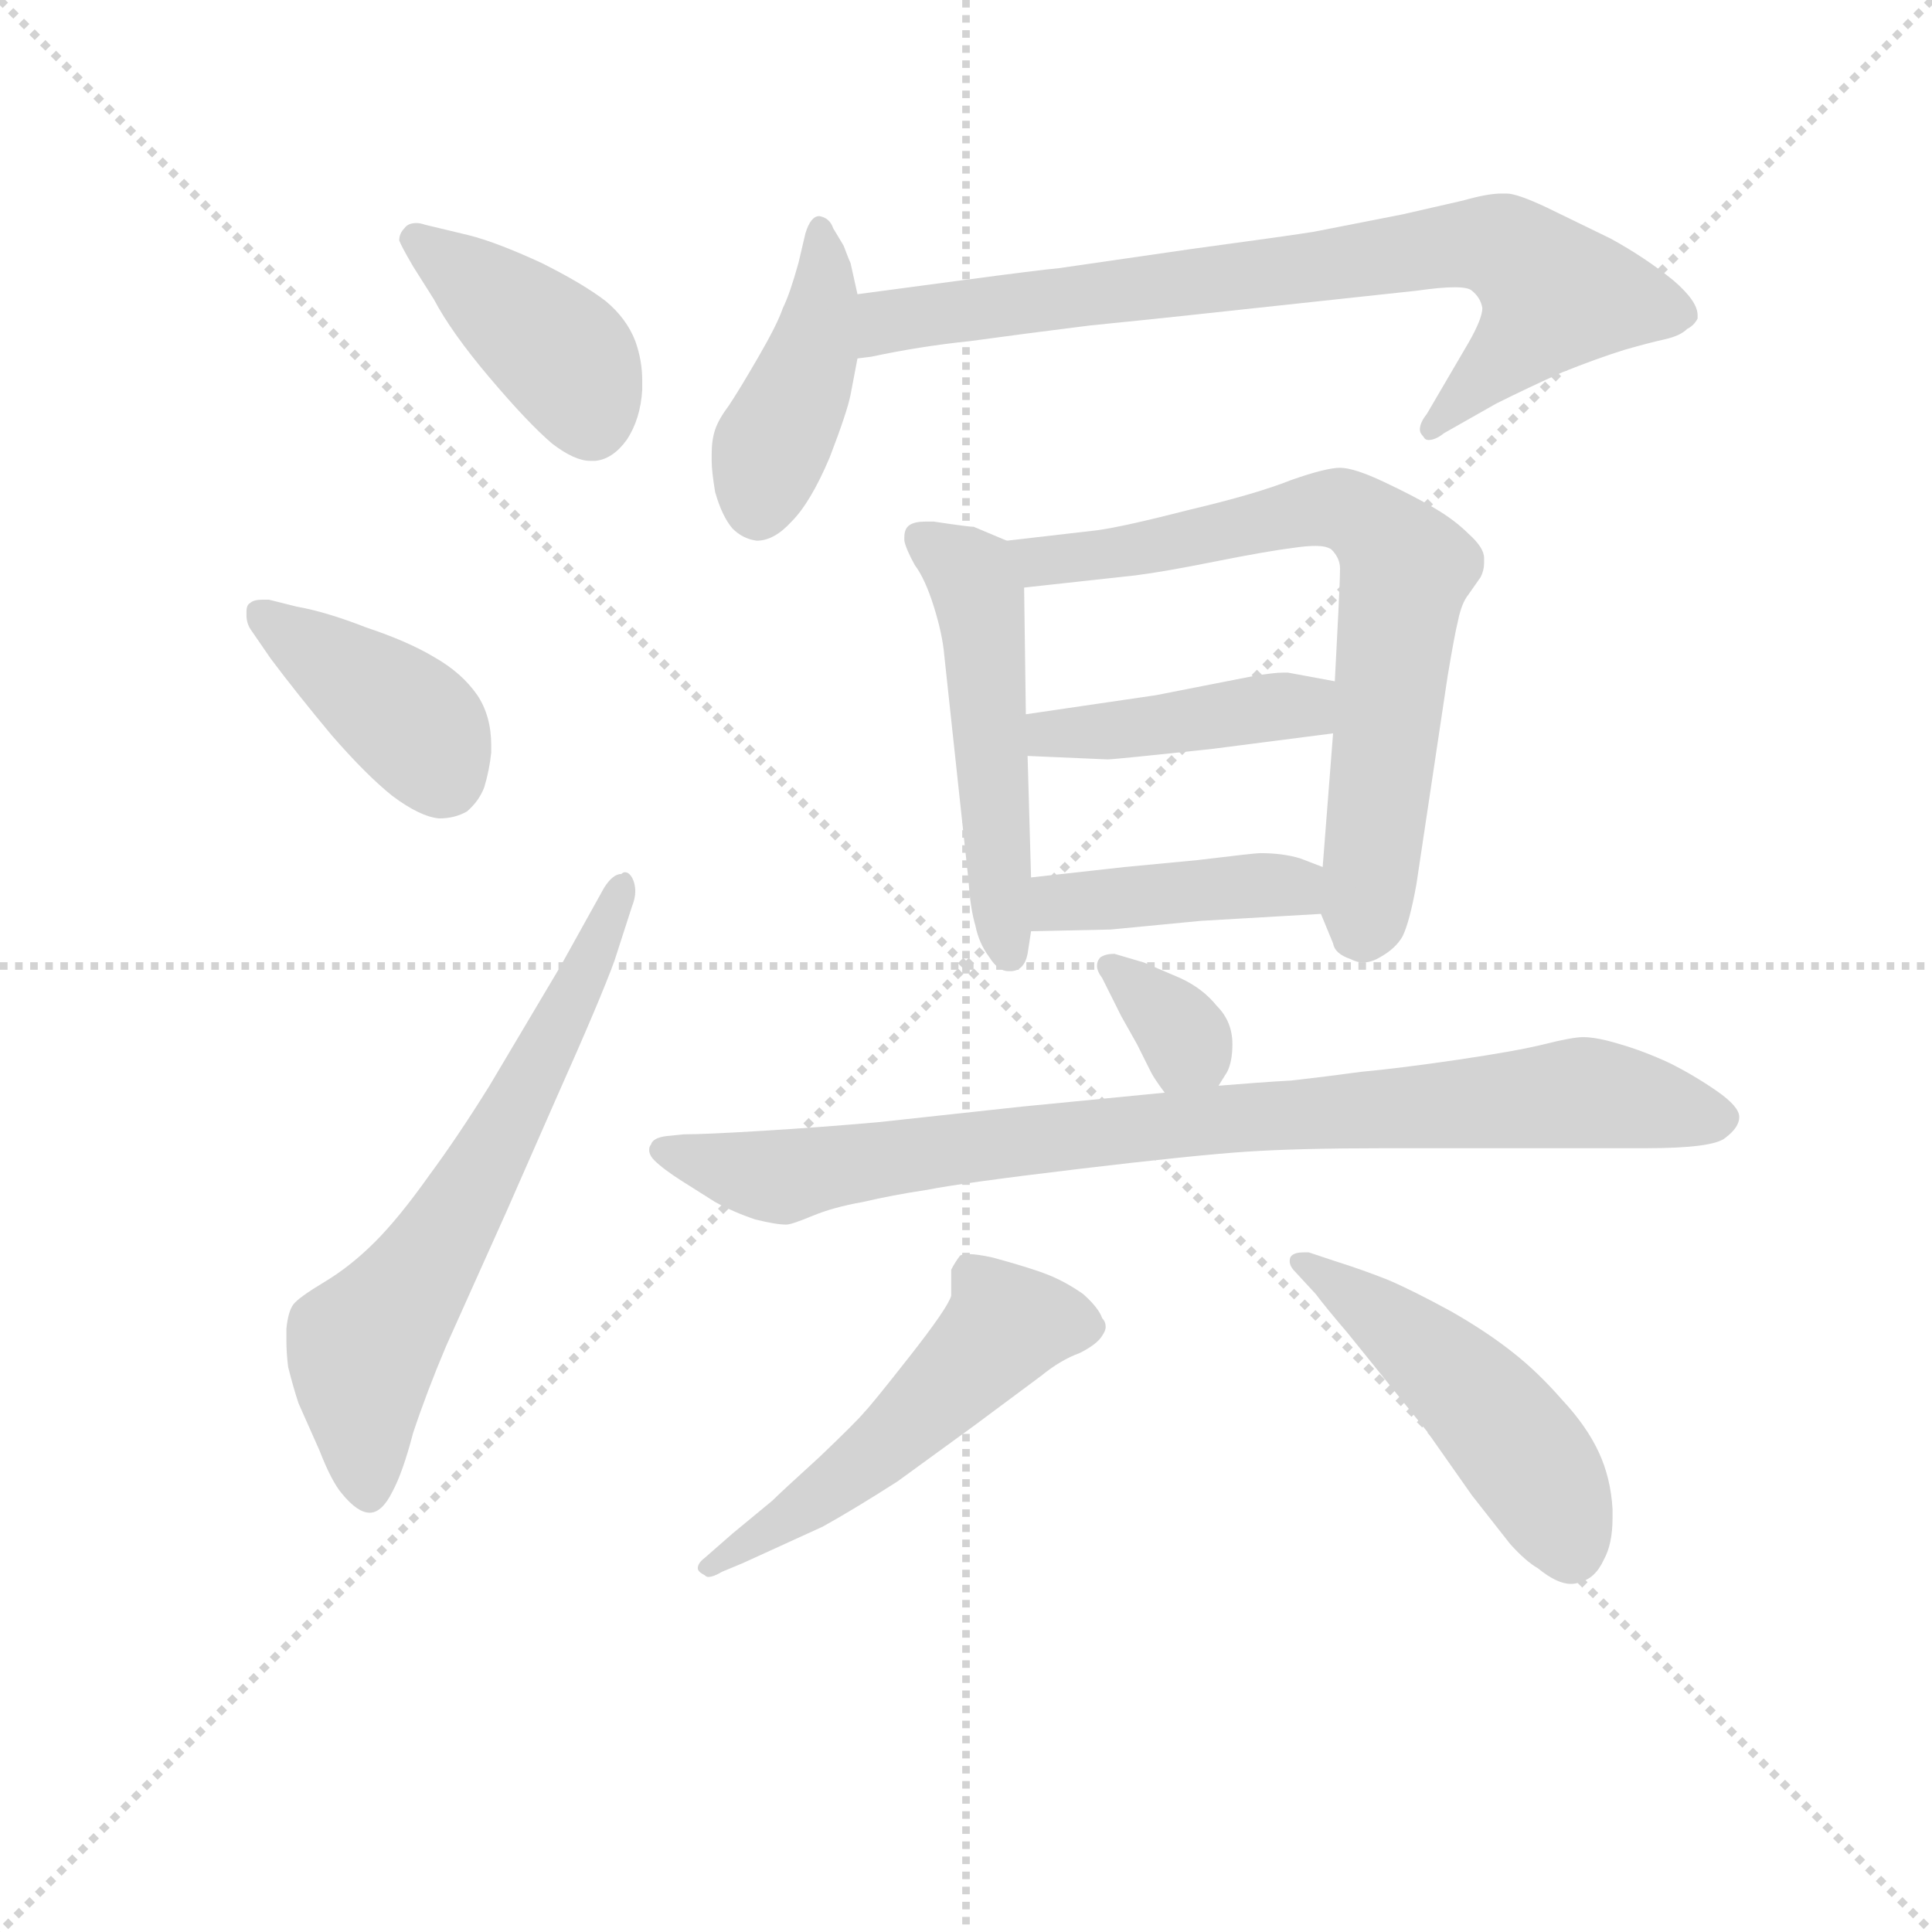 <svg version="1.1" viewBox="0 0 1024 1024" xmlns="http://www.w3.org/2000/svg">
  <g stroke="lightgray" stroke-dasharray="1,1" stroke-width="1" transform="scale(4, 4)">
    <line x1="0" y1="0" x2="256" y2="256"></line>
    <line x1="256" y1="0" x2="0" y2="256"></line>
    <line x1="128" y1="0" x2="128" y2="256"></line>
    <line x1="0" y1="128" x2="256" y2="128"></line>
  </g>
<g transform="scale(0.92, -0.92) translate(60, -900)">
   <style type="text/css">
    @keyframes keyframes0 {
      from {
       stroke: blue;
       stroke-dashoffset: 411;
       stroke-width: 128;
       }
       57% {
       animation-timing-function: step-end;
       stroke: blue;
       stroke-dashoffset: 0;
       stroke-width: 128;
       }
       to {
       stroke: black;
       stroke-width: 1024;
       }
       }
       #make-me-a-hanzi-animation-0 {
         animation: keyframes0 0.584s both;
         animation-delay: 0s;
         animation-timing-function: linear;
       }
    @keyframes keyframes1 {
      from {
       stroke: blue;
       stroke-dashoffset: 406;
       stroke-width: 128;
       }
       57% {
       animation-timing-function: step-end;
       stroke: blue;
       stroke-dashoffset: 0;
       stroke-width: 128;
       }
       to {
       stroke: black;
       stroke-width: 1024;
       }
       }
       #make-me-a-hanzi-animation-1 {
         animation: keyframes1 0.58s both;
         animation-delay: 0.584s;
         animation-timing-function: linear;
       }
    @keyframes keyframes2 {
      from {
       stroke: blue;
       stroke-dashoffset: 651;
       stroke-width: 128;
       }
       68% {
       animation-timing-function: step-end;
       stroke: blue;
       stroke-dashoffset: 0;
       stroke-width: 128;
       }
       to {
       stroke: black;
       stroke-width: 1024;
       }
       }
       #make-me-a-hanzi-animation-2 {
         animation: keyframes2 0.78s both;
         animation-delay: 1.165s;
         animation-timing-function: linear;
       }
    @keyframes keyframes3 {
      from {
       stroke: blue;
       stroke-dashoffset: 423;
       stroke-width: 128;
       }
       58% {
       animation-timing-function: step-end;
       stroke: blue;
       stroke-dashoffset: 0;
       stroke-width: 128;
       }
       to {
       stroke: black;
       stroke-width: 1024;
       }
       }
       #make-me-a-hanzi-animation-3 {
         animation: keyframes3 0.594s both;
         animation-delay: 1.945s;
         animation-timing-function: linear;
       }
    @keyframes keyframes4 {
      from {
       stroke: blue;
       stroke-dashoffset: 779;
       stroke-width: 128;
       }
       72% {
       animation-timing-function: step-end;
       stroke: blue;
       stroke-dashoffset: 0;
       stroke-width: 128;
       }
       to {
       stroke: black;
       stroke-width: 1024;
       }
       }
       #make-me-a-hanzi-animation-4 {
         animation: keyframes4 0.884s both;
         animation-delay: 2.539s;
         animation-timing-function: linear;
       }
    @keyframes keyframes5 {
      from {
       stroke: blue;
       stroke-dashoffset: 511;
       stroke-width: 128;
       }
       62% {
       animation-timing-function: step-end;
       stroke: blue;
       stroke-dashoffset: 0;
       stroke-width: 128;
       }
       to {
       stroke: black;
       stroke-width: 1024;
       }
       }
       #make-me-a-hanzi-animation-5 {
         animation: keyframes5 0.666s both;
         animation-delay: 3.423s;
         animation-timing-function: linear;
       }
    @keyframes keyframes6 {
      from {
       stroke: blue;
       stroke-dashoffset: 709;
       stroke-width: 128;
       }
       70% {
       animation-timing-function: step-end;
       stroke: blue;
       stroke-dashoffset: 0;
       stroke-width: 128;
       }
       to {
       stroke: black;
       stroke-width: 1024;
       }
       }
       #make-me-a-hanzi-animation-6 {
         animation: keyframes6 0.827s both;
         animation-delay: 4.089s;
         animation-timing-function: linear;
       }
    @keyframes keyframes7 {
      from {
       stroke: blue;
       stroke-dashoffset: 424;
       stroke-width: 128;
       }
       58% {
       animation-timing-function: step-end;
       stroke: blue;
       stroke-dashoffset: 0;
       stroke-width: 128;
       }
       to {
       stroke: black;
       stroke-width: 1024;
       }
       }
       #make-me-a-hanzi-animation-7 {
         animation: keyframes7 0.595s both;
         animation-delay: 4.916s;
         animation-timing-function: linear;
       }
    @keyframes keyframes8 {
      from {
       stroke: blue;
       stroke-dashoffset: 416;
       stroke-width: 128;
       }
       58% {
       animation-timing-function: step-end;
       stroke: blue;
       stroke-dashoffset: 0;
       stroke-width: 128;
       }
       to {
       stroke: black;
       stroke-width: 1024;
       }
       }
       #make-me-a-hanzi-animation-8 {
         animation: keyframes8 0.589s both;
         animation-delay: 5.511s;
         animation-timing-function: linear;
       }
    @keyframes keyframes9 {
      from {
       stroke: blue;
       stroke-dashoffset: 335;
       stroke-width: 128;
       }
       52% {
       animation-timing-function: step-end;
       stroke: blue;
       stroke-dashoffset: 0;
       stroke-width: 128;
       }
       to {
       stroke: black;
       stroke-width: 1024;
       }
       }
       #make-me-a-hanzi-animation-9 {
         animation: keyframes9 0.523s both;
         animation-delay: 6.099s;
         animation-timing-function: linear;
       }
    @keyframes keyframes10 {
      from {
       stroke: blue;
       stroke-dashoffset: 872;
       stroke-width: 128;
       }
       74% {
       animation-timing-function: step-end;
       stroke: blue;
       stroke-dashoffset: 0;
       stroke-width: 128;
       }
       to {
       stroke: black;
       stroke-width: 1024;
       }
       }
       #make-me-a-hanzi-animation-10 {
         animation: keyframes10 0.96s both;
         animation-delay: 6.622s;
         animation-timing-function: linear;
       }
    @keyframes keyframes11 {
      from {
       stroke: blue;
       stroke-dashoffset: 528;
       stroke-width: 128;
       }
       63% {
       animation-timing-function: step-end;
       stroke: blue;
       stroke-dashoffset: 0;
       stroke-width: 128;
       }
       to {
       stroke: black;
       stroke-width: 1024;
       }
       }
       #make-me-a-hanzi-animation-11 {
         animation: keyframes11 0.68s both;
         animation-delay: 7.582s;
         animation-timing-function: linear;
       }
    @keyframes keyframes12 {
      from {
       stroke: blue;
       stroke-dashoffset: 492;
       stroke-width: 128;
       }
       62% {
       animation-timing-function: step-end;
       stroke: blue;
       stroke-dashoffset: 0;
       stroke-width: 128;
       }
       to {
       stroke: black;
       stroke-width: 1024;
       }
       }
       #make-me-a-hanzi-animation-12 {
         animation: keyframes12 0.65s both;
         animation-delay: 8.261s;
         animation-timing-function: linear;
       }
</style>
<path d="M 190.0 727.5 Q 200.0 708.5 222.0 682.5 Q 244.0 656.5 258.0 644.5 Q 271.0 634.5 280.0 634.5 L 283.0 634.5 Q 293.0 635.5 301.0 646.5 Q 309.0 658.5 310.0 675.5 L 310.0 680.5 Q 310.0 692.5 306.0 703.5 Q 301.0 716.5 289.0 726.5 Q 276.0 736.5 252.0 748.5 Q 226.0 760.5 210.0 764.5 L 185.0 770.5 Q 182.0 771.5 180.0 771.5 Q 175.0 771.5 173.0 768.5 Q 170.0 765.5 170.0 761.5 Q 171.0 758.5 178.0 746.5 L 190.0 727.5 Z" fill="lightgray"></path> 
<path d="M 95.0 554.5 L 91.0 554.5 Q 86.0 554.5 84.0 552.5 Q 82.0 551.5 82.0 547.5 L 82.0 545.5 Q 82.0 540.5 85.0 536.5 L 96.0 520.5 Q 111.0 500.5 131.0 476.5 Q 151.0 453.5 166.0 441.5 Q 182.0 429.5 193.0 428.5 Q 202.0 428.5 209.0 432.5 Q 216.0 438.5 219.0 446.5 Q 222.0 456.5 223.0 466.5 L 223.0 470.5 Q 223.0 487.5 215.0 499.5 Q 206.0 512.5 190.0 521.5 Q 175.0 530.5 151.0 538.5 Q 128.0 547.5 111.0 550.5 L 95.0 554.5 Z" fill="lightgray"></path> 
<path d="M 263.0 343.5 L 222.0 274.5 Q 204.0 245.5 187.0 222.5 Q 170.0 198.5 156.0 184.5 Q 142.0 170.5 127.0 161.5 Q 112.0 152.5 109.0 148.5 Q 106.0 144.5 105.0 134.5 L 105.0 127.5 Q 105.0 120.5 106.0 112.5 Q 109.0 100.5 112.0 91.5 L 124.0 64.5 Q 131.0 46.5 137.0 39.5 Q 146.0 28.5 153.0 28.5 Q 160.0 28.5 166.0 40.5 Q 172.0 51.5 178.0 74.5 Q 186.0 98.5 197.0 124.5 L 232.0 202.5 L 261.0 268.5 Q 286.0 324.5 294.0 346.5 L 304.0 377.5 Q 306.0 382.5 306.0 386.5 Q 306.0 389.5 305.0 392.5 Q 303.0 397.5 300.0 397.5 Q 299.0 397.5 298.0 396.5 Q 293.0 396.5 288.0 388.5 L 263.0 343.5 Z" fill="lightgray"></path> 
<path d="M 434.0 730.5 L 430.0 748.5 Q 429.0 750.5 426.0 758.5 L 420.0 768.5 Q 418.0 774.5 412.0 775.5 Q 407.0 775.5 404.0 765.5 L 400.0 748.5 Q 395.0 730.5 391.0 722.5 Q 388.0 713.5 377.0 694.5 Q 366.0 675.5 360.0 666.5 Q 354.0 658.5 352.0 652.5 Q 350.0 646.5 350.0 638.5 L 350.0 634.5 Q 350.0 628.5 352.0 616.5 Q 356.0 602.5 362.0 595.5 Q 368.0 589.5 376.0 588.5 Q 386.0 588.5 396.0 599.5 Q 407.0 610.5 418.0 636.5 Q 428.0 662.5 430.0 672.5 L 434.0 693.5 L 434.0 730.5 Z" fill="lightgray"></path> 
<path d="M 434.0 693.5 L 442.0 694.5 Q 470.0 700.5 499.0 703.5 Q 528.0 707.5 568.0 712.5 Q 608.0 716.5 626.0 718.5 L 756.0 732.5 Q 770.0 734.5 778.0 734.5 Q 786.0 734.5 788.0 732.5 Q 793.0 728.5 794.0 722.5 Q 794.0 716.5 786.0 702.5 L 762.0 661.5 Q 758.0 656.5 758.0 652.5 Q 758.0 650.5 760.0 648.5 Q 761.0 646.5 763.0 646.5 Q 767.0 646.5 772.0 650.5 L 802.0 667.5 Q 820.0 676.5 840.0 685.5 Q 860.0 693.5 876.0 698.5 Q 890.0 702.5 899.0 704.5 Q 908.0 706.5 912.0 710.5 Q 916.0 712.5 918.0 716.5 L 918.0 718.5 Q 918.0 726.5 904.0 738.5 Q 888.0 751.5 868.0 762.5 L 831.0 780.5 Q 814.0 788.5 808.0 788.5 L 805.0 788.5 Q 797.0 788.5 783.0 784.5 L 748.0 776.5 L 697.0 766.5 Q 685.0 764.5 626.0 756.5 L 550.0 745.5 Q 539.0 744.5 494.0 738.5 L 434.0 730.5 C 404.0 726.5 404.0 688.5 434.0 693.5 Z" fill="lightgray"></path> 
<path d="M 520.0 588.5 L 501.0 596.5 Q 498.0 596.5 478.0 599.5 L 473.0 599.5 Q 467.0 599.5 464.0 597.5 Q 461.0 595.5 461.0 590.5 L 461.0 588.5 Q 462.0 583.5 467.0 574.5 Q 473.0 566.5 478.0 550.5 Q 483.0 534.5 484.0 522.5 L 498.0 392.5 Q 499.0 376.5 502.0 366.5 Q 504.0 356.5 510.0 348.5 Q 515.0 340.5 521.0 340.5 L 522.0 340.5 Q 530.0 340.5 532.0 350.5 L 534.0 363.5 L 534.0 394.5 L 532.0 464.5 L 531.0 488.5 L 530.0 561.5 C 530.0 584.5 530.0 584.5 520.0 588.5 Z" fill="lightgray"></path> 
<path d="M 774.0 510.5 Q 778.0 534.5 780.0 542.5 Q 782.0 552.5 786.0 557.5 L 793.0 567.5 Q 795.0 571.5 795.0 575.5 L 795.0 578.5 Q 795.0 584.5 786.0 592.5 Q 778.0 600.5 766.0 607.5 Q 754.0 614.5 737.0 622.5 Q 720.0 630.5 712.0 630.5 Q 704.0 630.5 684.0 623.5 Q 664.0 615.5 626.0 606.5 Q 587.0 596.5 572.0 594.5 L 520.0 588.5 C 490.0 585.5 500.0 558.5 530.0 561.5 L 594.0 568.5 Q 610.0 570.5 640.0 576.5 Q 670.0 582.5 686.0 584.5 Q 693.0 585.5 698.0 585.5 Q 704.0 585.5 707.0 583.5 Q 712.0 578.5 712.0 572.5 Q 712.0 566.5 711.0 546.5 L 709.0 507.5 L 708.0 477.5 L 702.0 400.5 L 701.0 373.5 L 708.0 356.5 Q 709.0 350.5 718.0 347.5 Q 722.0 345.5 725.0 345.5 Q 730.0 345.5 735.0 348.5 Q 744.0 353.5 748.0 360.5 Q 752.0 368.5 756.0 390.5 L 774.0 510.5 Z" fill="lightgray"></path> 
<path d="M 709.0 507.5 L 682.0 512.5 L 679.0 512.5 Q 674.0 512.5 662.0 510.5 L 606.0 499.5 L 531.0 488.5 C 501.0 484.5 502.0 465.5 532.0 464.5 L 578.0 462.5 Q 582.0 462.5 638.0 468.5 L 708.0 477.5 C 738.0 481.5 738.0 502.5 709.0 507.5 Z" fill="lightgray"></path> 
<path d="M 534.0 363.5 L 580.0 364.5 L 632.0 369.5 L 701.0 373.5 C 731.0 375.5 730.0 389.5 702.0 400.5 L 689.0 405.5 Q 679.0 408.5 666.0 408.5 Q 663.0 408.5 630.0 404.5 L 588.0 400.5 L 534.0 394.5 C 504.0 391.5 504.0 362.5 534.0 363.5 Z" fill="lightgray"></path> 
<path d="M 642.0 274.5 L 647.0 282.5 Q 650.0 288.5 650.0 298.5 Q 650.0 311.5 641.0 320.5 Q 633.0 330.5 620.0 336.5 L 599.0 345.5 L 582.0 350.5 Q 577.0 350.5 574.0 348.5 Q 572.0 346.5 572.0 343.5 Q 572.0 340.5 575.0 336.5 L 579.0 328.5 L 586.0 314.5 L 595.0 298.5 L 603.0 282.5 Q 605.0 278.5 611.0 270.5 C 626.0 249.5 626.0 249.5 642.0 274.5 Z" fill="lightgray"></path> 
<path d="M 611.0 270.5 L 529.0 262.5 L 446.0 253.5 Q 412.0 250.5 379.0 248.5 Q 346.0 246.5 334.0 246.5 L 324.0 245.5 Q 316.0 244.5 315.0 240.5 Q 314.0 239.5 314.0 237.5 Q 314.0 234.5 317.0 231.5 Q 322.0 226.5 333.0 219.5 L 352.0 207.5 Q 363.0 201.5 375.0 197.5 Q 387.0 194.5 393.0 194.5 Q 396.0 194.5 408.0 199.5 Q 420.0 204.5 437.0 207.5 Q 454.0 211.5 474.0 214.5 Q 494.0 218.5 561.0 226.5 Q 628.0 234.5 658.0 236.5 Q 688.0 238.5 738.0 238.5 L 888.0 238.5 Q 927.0 238.5 934.0 244.5 Q 942.0 250.5 942.0 256.5 Q 942.0 262.5 929.0 271.5 Q 916.0 280.5 902.0 287.5 Q 887.0 294.5 873.0 298.5 Q 860.0 302.5 852.0 302.5 Q 846.0 302.5 830.0 298.5 Q 814.0 294.5 780.0 289.5 Q 746.0 284.5 724.0 282.5 Q 702.0 279.5 684.0 277.5 Q 666.0 276.5 642.0 274.5 L 611.0 270.5 Z" fill="lightgray"></path> 
<path d="M 346.0 2.5 Q 342.0 -0.5 342.0 -3.5 Q 342.0 -5.5 346.0 -7.5 Q 347.0 -8.5 348.0 -8.5 Q 351.0 -8.5 356.0 -5.5 L 368.0 -0.5 L 414.0 20.5 Q 432.0 30.5 457.0 46.5 L 501.0 78.5 L 540.0 107.5 Q 551.0 116.5 562.0 120.5 Q 572.0 125.5 575.0 130.5 Q 577.0 133.5 577.0 135.5 Q 577.0 138.5 575.0 140.5 Q 573.0 146.5 564.0 154.5 Q 554.0 161.5 544.0 165.5 Q 534.0 169.5 512.0 175.5 Q 503.0 177.5 498.0 177.5 Q 494.0 177.5 493.0 176.5 Q 490.0 172.5 488.0 168.5 L 488.0 153.5 Q 486.0 146.5 464.0 118.5 Q 442.0 90.5 438.0 86.5 Q 434.0 81.5 412.0 60.5 Q 390.0 40.5 385.0 35.5 L 362.0 16.5 L 346.0 2.5 Z" fill="lightgray"></path> 
<path d="M 698.0 154.5 Q 704.0 146.5 716.0 132.5 L 737.0 106.5 L 762.0 75.5 L 788.0 38.5 L 810.0 10.5 Q 819.0 0.5 826.0 -3.5 Q 837.0 -12.5 845.0 -12.5 Q 848.0 -12.5 850.0 -11.5 Q 859.0 -9.5 864.0 1.5 Q 869.0 10.5 869.0 25.5 L 869.0 30.5 Q 868.0 48.5 861.0 63.5 Q 854.0 78.5 840.0 93.5 Q 826.0 109.5 812.0 120.5 Q 797.0 132.5 776.0 144.5 Q 754.0 156.5 740.0 162.5 Q 725.0 168.5 709.0 173.5 L 694.0 178.5 L 691.0 178.5 Q 686.0 178.5 684.0 176.5 Q 683.0 175.5 683.0 173.5 Q 683.0 170.5 686.0 167.5 L 698.0 154.5 Z" fill="lightgray"></path> 
      <clipPath id="make-me-a-hanzi-clip-0">
      <path d="M 190.0 727.5 Q 200.0 708.5 222.0 682.5 Q 244.0 656.5 258.0 644.5 Q 271.0 634.5 280.0 634.5 L 283.0 634.5 Q 293.0 635.5 301.0 646.5 Q 309.0 658.5 310.0 675.5 L 310.0 680.5 Q 310.0 692.5 306.0 703.5 Q 301.0 716.5 289.0 726.5 Q 276.0 736.5 252.0 748.5 Q 226.0 760.5 210.0 764.5 L 185.0 770.5 Q 182.0 771.5 180.0 771.5 Q 175.0 771.5 173.0 768.5 Q 170.0 765.5 170.0 761.5 Q 171.0 758.5 178.0 746.5 L 190.0 727.5 Z" fill="lightgray"></path>
      </clipPath>
      <path clip-path="url(#make-me-a-hanzi-clip-0)" d="M 178.0 762.5 L 267.0 692.5 L 282.0 653.5 " fill="none" id="make-me-a-hanzi-animation-0" stroke-dasharray="283 566" stroke-linecap="round"></path>

      <clipPath id="make-me-a-hanzi-clip-1">
      <path d="M 95.0 554.5 L 91.0 554.5 Q 86.0 554.5 84.0 552.5 Q 82.0 551.5 82.0 547.5 L 82.0 545.5 Q 82.0 540.5 85.0 536.5 L 96.0 520.5 Q 111.0 500.5 131.0 476.5 Q 151.0 453.5 166.0 441.5 Q 182.0 429.5 193.0 428.5 Q 202.0 428.5 209.0 432.5 Q 216.0 438.5 219.0 446.5 Q 222.0 456.5 223.0 466.5 L 223.0 470.5 Q 223.0 487.5 215.0 499.5 Q 206.0 512.5 190.0 521.5 Q 175.0 530.5 151.0 538.5 Q 128.0 547.5 111.0 550.5 L 95.0 554.5 Z" fill="lightgray"></path>
      </clipPath>
      <path clip-path="url(#make-me-a-hanzi-clip-1)" d="M 89.0 547.5 L 181.0 480.5 L 198.0 448.5 " fill="none" id="make-me-a-hanzi-animation-1" stroke-dasharray="278 556" stroke-linecap="round"></path>

      <clipPath id="make-me-a-hanzi-clip-2">
      <path d="M 263.0 343.5 L 222.0 274.5 Q 204.0 245.5 187.0 222.5 Q 170.0 198.5 156.0 184.5 Q 142.0 170.5 127.0 161.5 Q 112.0 152.5 109.0 148.5 Q 106.0 144.5 105.0 134.5 L 105.0 127.5 Q 105.0 120.5 106.0 112.5 Q 109.0 100.5 112.0 91.5 L 124.0 64.5 Q 131.0 46.5 137.0 39.5 Q 146.0 28.5 153.0 28.5 Q 160.0 28.5 166.0 40.5 Q 172.0 51.5 178.0 74.5 Q 186.0 98.5 197.0 124.5 L 232.0 202.5 L 261.0 268.5 Q 286.0 324.5 294.0 346.5 L 304.0 377.5 Q 306.0 382.5 306.0 386.5 Q 306.0 389.5 305.0 392.5 Q 303.0 397.5 300.0 397.5 Q 299.0 397.5 298.0 396.5 Q 293.0 396.5 288.0 388.5 L 263.0 343.5 Z" fill="lightgray"></path>
      </clipPath>
      <path clip-path="url(#make-me-a-hanzi-clip-2)" d="M 152.0 38.5 L 149.0 121.5 L 214.0 218.5 L 301.0 393.5 " fill="none" id="make-me-a-hanzi-animation-2" stroke-dasharray="523 1046" stroke-linecap="round"></path>

      <clipPath id="make-me-a-hanzi-clip-3">
      <path d="M 434.0 730.5 L 430.0 748.5 Q 429.0 750.5 426.0 758.5 L 420.0 768.5 Q 418.0 774.5 412.0 775.5 Q 407.0 775.5 404.0 765.5 L 400.0 748.5 Q 395.0 730.5 391.0 722.5 Q 388.0 713.5 377.0 694.5 Q 366.0 675.5 360.0 666.5 Q 354.0 658.5 352.0 652.5 Q 350.0 646.5 350.0 638.5 L 350.0 634.5 Q 350.0 628.5 352.0 616.5 Q 356.0 602.5 362.0 595.5 Q 368.0 589.5 376.0 588.5 Q 386.0 588.5 396.0 599.5 Q 407.0 610.5 418.0 636.5 Q 428.0 662.5 430.0 672.5 L 434.0 693.5 L 434.0 730.5 Z" fill="lightgray"></path>
      </clipPath>
      <path clip-path="url(#make-me-a-hanzi-clip-3)" d="M 412.0 767.5 L 412.0 712.5 L 376.0 606.5 " fill="none" id="make-me-a-hanzi-animation-3" stroke-dasharray="295 590" stroke-linecap="round"></path>

      <clipPath id="make-me-a-hanzi-clip-4">
      <path d="M 434.0 693.5 L 442.0 694.5 Q 470.0 700.5 499.0 703.5 Q 528.0 707.5 568.0 712.5 Q 608.0 716.5 626.0 718.5 L 756.0 732.5 Q 770.0 734.5 778.0 734.5 Q 786.0 734.5 788.0 732.5 Q 793.0 728.5 794.0 722.5 Q 794.0 716.5 786.0 702.5 L 762.0 661.5 Q 758.0 656.5 758.0 652.5 Q 758.0 650.5 760.0 648.5 Q 761.0 646.5 763.0 646.5 Q 767.0 646.5 772.0 650.5 L 802.0 667.5 Q 820.0 676.5 840.0 685.5 Q 860.0 693.5 876.0 698.5 Q 890.0 702.5 899.0 704.5 Q 908.0 706.5 912.0 710.5 Q 916.0 712.5 918.0 716.5 L 918.0 718.5 Q 918.0 726.5 904.0 738.5 Q 888.0 751.5 868.0 762.5 L 831.0 780.5 Q 814.0 788.5 808.0 788.5 L 805.0 788.5 Q 797.0 788.5 783.0 784.5 L 748.0 776.5 L 697.0 766.5 Q 685.0 764.5 626.0 756.5 L 550.0 745.5 Q 539.0 744.5 494.0 738.5 L 434.0 730.5 C 404.0 726.5 404.0 688.5 434.0 693.5 Z" fill="lightgray"></path>
      </clipPath>
      <path clip-path="url(#make-me-a-hanzi-clip-4)" d="M 437.0 699.5 L 452.0 714.5 L 506.0 723.5 L 783.0 759.5 L 806.0 757.5 L 836.0 730.5 L 765.0 653.5 " fill="none" id="make-me-a-hanzi-animation-4" stroke-dasharray="651 1302" stroke-linecap="round"></path>

      <clipPath id="make-me-a-hanzi-clip-5">
      <path d="M 520.0 588.5 L 501.0 596.5 Q 498.0 596.5 478.0 599.5 L 473.0 599.5 Q 467.0 599.5 464.0 597.5 Q 461.0 595.5 461.0 590.5 L 461.0 588.5 Q 462.0 583.5 467.0 574.5 Q 473.0 566.5 478.0 550.5 Q 483.0 534.5 484.0 522.5 L 498.0 392.5 Q 499.0 376.5 502.0 366.5 Q 504.0 356.5 510.0 348.5 Q 515.0 340.5 521.0 340.5 L 522.0 340.5 Q 530.0 340.5 532.0 350.5 L 534.0 363.5 L 534.0 394.5 L 532.0 464.5 L 531.0 488.5 L 530.0 561.5 C 530.0 584.5 530.0 584.5 520.0 588.5 Z" fill="lightgray"></path>
      </clipPath>
      <path clip-path="url(#make-me-a-hanzi-clip-5)" d="M 470.0 590.5 L 496.0 572.5 L 503.0 559.5 L 522.0 351.5 " fill="none" id="make-me-a-hanzi-animation-5" stroke-dasharray="383 766" stroke-linecap="round"></path>

      <clipPath id="make-me-a-hanzi-clip-6">
      <path d="M 774.0 510.5 Q 778.0 534.5 780.0 542.5 Q 782.0 552.5 786.0 557.5 L 793.0 567.5 Q 795.0 571.5 795.0 575.5 L 795.0 578.5 Q 795.0 584.5 786.0 592.5 Q 778.0 600.5 766.0 607.5 Q 754.0 614.5 737.0 622.5 Q 720.0 630.5 712.0 630.5 Q 704.0 630.5 684.0 623.5 Q 664.0 615.5 626.0 606.5 Q 587.0 596.5 572.0 594.5 L 520.0 588.5 C 490.0 585.5 500.0 558.5 530.0 561.5 L 594.0 568.5 Q 610.0 570.5 640.0 576.5 Q 670.0 582.5 686.0 584.5 Q 693.0 585.5 698.0 585.5 Q 704.0 585.5 707.0 583.5 Q 712.0 578.5 712.0 572.5 Q 712.0 566.5 711.0 546.5 L 709.0 507.5 L 708.0 477.5 L 702.0 400.5 L 701.0 373.5 L 708.0 356.5 Q 709.0 350.5 718.0 347.5 Q 722.0 345.5 725.0 345.5 Q 730.0 345.5 735.0 348.5 Q 744.0 353.5 748.0 360.5 Q 752.0 368.5 756.0 390.5 L 774.0 510.5 Z" fill="lightgray"></path>
      </clipPath>
      <path clip-path="url(#make-me-a-hanzi-clip-6)" d="M 527.0 583.5 L 548.0 576.5 L 573.0 579.5 L 698.0 607.5 L 731.0 596.5 L 750.0 572.5 L 726.0 361.5 " fill="none" id="make-me-a-hanzi-animation-6" stroke-dasharray="581 1162" stroke-linecap="round"></path>

      <clipPath id="make-me-a-hanzi-clip-7">
      <path d="M 709.0 507.5 L 682.0 512.5 L 679.0 512.5 Q 674.0 512.5 662.0 510.5 L 606.0 499.5 L 531.0 488.5 C 501.0 484.5 502.0 465.5 532.0 464.5 L 578.0 462.5 Q 582.0 462.5 638.0 468.5 L 708.0 477.5 C 738.0 481.5 738.0 502.5 709.0 507.5 Z" fill="lightgray"></path>
      </clipPath>
      <path clip-path="url(#make-me-a-hanzi-clip-7)" d="M 540.0 470.5 L 545.0 477.5 L 624.0 482.5 L 691.0 493.5 L 701.0 500.5 " fill="none" id="make-me-a-hanzi-animation-7" stroke-dasharray="296 592" stroke-linecap="round"></path>

      <clipPath id="make-me-a-hanzi-clip-8">
      <path d="M 534.0 363.5 L 580.0 364.5 L 632.0 369.5 L 701.0 373.5 C 731.0 375.5 730.0 389.5 702.0 400.5 L 689.0 405.5 Q 679.0 408.5 666.0 408.5 Q 663.0 408.5 630.0 404.5 L 588.0 400.5 L 534.0 394.5 C 504.0 391.5 504.0 362.5 534.0 363.5 Z" fill="lightgray"></path>
      </clipPath>
      <path clip-path="url(#make-me-a-hanzi-clip-8)" d="M 542.0 371.5 L 550.0 380.5 L 671.0 390.5 L 685.0 389.5 L 694.0 380.5 " fill="none" id="make-me-a-hanzi-animation-8" stroke-dasharray="288 576" stroke-linecap="round"></path>

      <clipPath id="make-me-a-hanzi-clip-9">
      <path d="M 642.0 274.5 L 647.0 282.5 Q 650.0 288.5 650.0 298.5 Q 650.0 311.5 641.0 320.5 Q 633.0 330.5 620.0 336.5 L 599.0 345.5 L 582.0 350.5 Q 577.0 350.5 574.0 348.5 Q 572.0 346.5 572.0 343.5 Q 572.0 340.5 575.0 336.5 L 579.0 328.5 L 586.0 314.5 L 595.0 298.5 L 603.0 282.5 Q 605.0 278.5 611.0 270.5 C 626.0 249.5 626.0 249.5 642.0 274.5 Z" fill="lightgray"></path>
      </clipPath>
      <path clip-path="url(#make-me-a-hanzi-clip-9)" d="M 580.0 343.5 L 620.0 305.5 L 623.0 297.5 L 617.0 283.5 " fill="none" id="make-me-a-hanzi-animation-9" stroke-dasharray="207 414" stroke-linecap="round"></path>

      <clipPath id="make-me-a-hanzi-clip-10">
      <path d="M 611.0 270.5 L 529.0 262.5 L 446.0 253.5 Q 412.0 250.5 379.0 248.5 Q 346.0 246.5 334.0 246.5 L 324.0 245.5 Q 316.0 244.5 315.0 240.5 Q 314.0 239.5 314.0 237.5 Q 314.0 234.5 317.0 231.5 Q 322.0 226.5 333.0 219.5 L 352.0 207.5 Q 363.0 201.5 375.0 197.5 Q 387.0 194.5 393.0 194.5 Q 396.0 194.5 408.0 199.5 Q 420.0 204.5 437.0 207.5 Q 454.0 211.5 474.0 214.5 Q 494.0 218.5 561.0 226.5 Q 628.0 234.5 658.0 236.5 Q 688.0 238.5 738.0 238.5 L 888.0 238.5 Q 927.0 238.5 934.0 244.5 Q 942.0 250.5 942.0 256.5 Q 942.0 262.5 929.0 271.5 Q 916.0 280.5 902.0 287.5 Q 887.0 294.5 873.0 298.5 Q 860.0 302.5 852.0 302.5 Q 846.0 302.5 830.0 298.5 Q 814.0 294.5 780.0 289.5 Q 746.0 284.5 724.0 282.5 Q 702.0 279.5 684.0 277.5 Q 666.0 276.5 642.0 274.5 L 611.0 270.5 Z" fill="lightgray"></path>
      </clipPath>
      <path clip-path="url(#make-me-a-hanzi-clip-10)" d="M 321.0 237.5 L 392.0 221.5 L 637.0 255.5 L 843.0 269.5 L 931.0 255.5 " fill="none" id="make-me-a-hanzi-animation-10" stroke-dasharray="744 1488" stroke-linecap="round"></path>

      <clipPath id="make-me-a-hanzi-clip-11">
      <path d="M 346.0 2.5 Q 342.0 -0.5 342.0 -3.5 Q 342.0 -5.5 346.0 -7.5 Q 347.0 -8.5 348.0 -8.5 Q 351.0 -8.5 356.0 -5.5 L 368.0 -0.5 L 414.0 20.5 Q 432.0 30.5 457.0 46.5 L 501.0 78.5 L 540.0 107.5 Q 551.0 116.5 562.0 120.5 Q 572.0 125.5 575.0 130.5 Q 577.0 133.5 577.0 135.5 Q 577.0 138.5 575.0 140.5 Q 573.0 146.5 564.0 154.5 Q 554.0 161.5 544.0 165.5 Q 534.0 169.5 512.0 175.5 Q 503.0 177.5 498.0 177.5 Q 494.0 177.5 493.0 176.5 Q 490.0 172.5 488.0 168.5 L 488.0 153.5 Q 486.0 146.5 464.0 118.5 Q 442.0 90.5 438.0 86.5 Q 434.0 81.5 412.0 60.5 Q 390.0 40.5 385.0 35.5 L 362.0 16.5 L 346.0 2.5 Z" fill="lightgray"></path>
      </clipPath>
      <path clip-path="url(#make-me-a-hanzi-clip-11)" d="M 570.0 135.5 L 517.0 134.5 L 441.0 59.5 L 347.0 -2.5 " fill="none" id="make-me-a-hanzi-animation-11" stroke-dasharray="400 800" stroke-linecap="round"></path>

      <clipPath id="make-me-a-hanzi-clip-12">
      <path d="M 698.0 154.5 Q 704.0 146.5 716.0 132.5 L 737.0 106.5 L 762.0 75.5 L 788.0 38.5 L 810.0 10.5 Q 819.0 0.5 826.0 -3.5 Q 837.0 -12.5 845.0 -12.5 Q 848.0 -12.5 850.0 -11.5 Q 859.0 -9.5 864.0 1.5 Q 869.0 10.5 869.0 25.5 L 869.0 30.5 Q 868.0 48.5 861.0 63.5 Q 854.0 78.5 840.0 93.5 Q 826.0 109.5 812.0 120.5 Q 797.0 132.5 776.0 144.5 Q 754.0 156.5 740.0 162.5 Q 725.0 168.5 709.0 173.5 L 694.0 178.5 L 691.0 178.5 Q 686.0 178.5 684.0 176.5 Q 683.0 175.5 683.0 173.5 Q 683.0 170.5 686.0 167.5 L 698.0 154.5 Z" fill="lightgray"></path>
      </clipPath>
      <path clip-path="url(#make-me-a-hanzi-clip-12)" d="M 689.0 173.5 L 787.0 98.5 L 829.0 45.5 L 844.0 3.5 " fill="none" id="make-me-a-hanzi-animation-12" stroke-dasharray="364 728" stroke-linecap="round"></path>

</g>
</svg>
